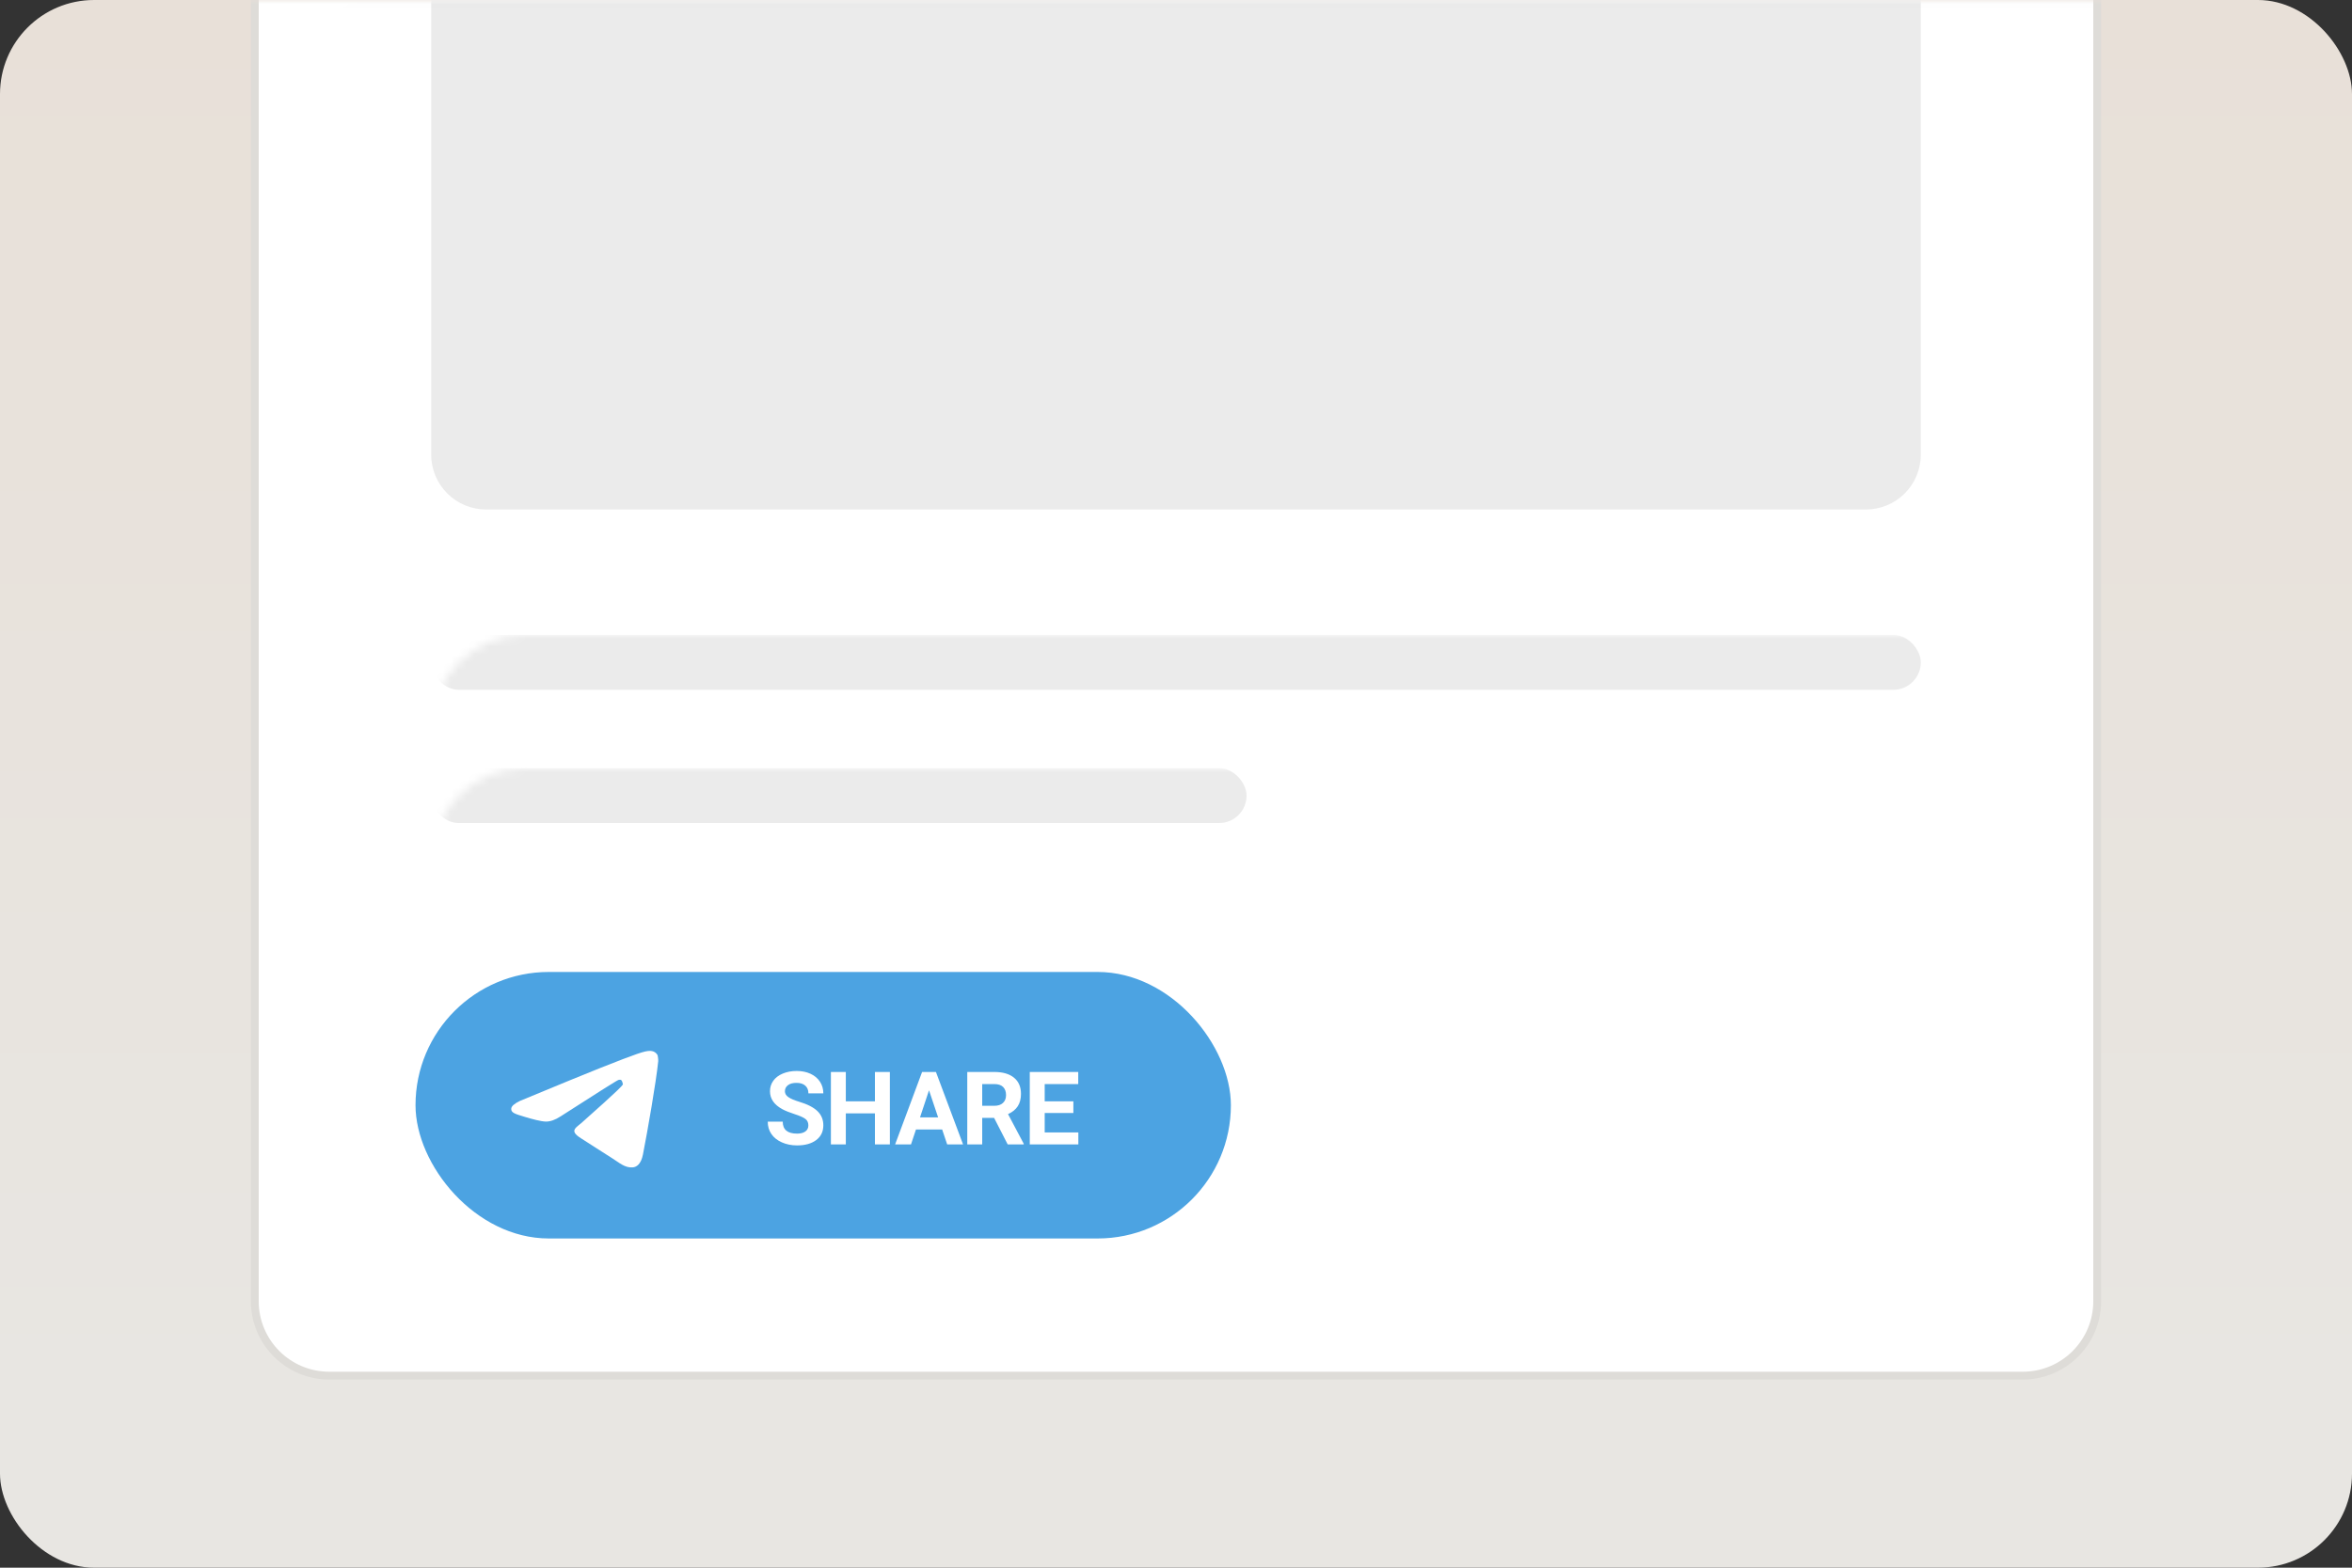 <?xml version="1.0" encoding="UTF-8"?>
<svg width="300px" height="200px" viewBox="0 0 300 200" version="1.1" xmlns="http://www.w3.org/2000/svg" xmlns:xlink="http://www.w3.org/1999/xlink">
    <rect x="0" y="0" width="300" height="200" fill="#333333" stroke="none"/>
    <!-- Generator: Sketch 53.2 (72643) - https://sketchapp.com -->
    <title>Share</title>
    <desc>Created with Sketch.</desc>
    <defs>
        <linearGradient x1="50%" y1="0.339%" x2="50%" y2="89.231%" id="linearGradient-1">
            <stop stop-color="#E8E0D8" offset="0%"></stop>
            <stop stop-color="#E8E6E2" offset="100%"></stop>
        </linearGradient>
        <rect id="path-2" x="0" y="0" width="300" height="200" rx="12"></rect>
    </defs>
    <g id="Page-1" stroke="none" stroke-width="1" fill="none" fill-rule="evenodd">
        <g id="Artboard-Copy-4" transform="translate(-209, -188)">
            <g id="Group-4" transform="translate(209, 188)">
                <g id="Share">
                    <mask id="mask-3" fill="white">
                        <use xlink:href="#path-2"></use>
                    </mask>
                    <use id="Rectangle" fill="url(#linearGradient-1)" xlink:href="#path-2"></use>
                    <path d="M32.5,-0.5 L267.5,-0.5 L267.5,166 C267.5,171.247 263.247,175.5 258,175.5 L42,175.5 C36.753,175.5 32.5,171.247 32.5,166 L32.5,-0.5 Z" id="Rectangle" stroke="#DEDCD8" fill="#FFFFFF" mask="url(#mask-3)"></path>
                    <rect id="Rectangle" fill="#EBEBEB" mask="url(#mask-3)" x="55" y="81" width="190" height="7" rx="3.5"></rect>
                    <rect id="Rectangle-Copy" fill="#EBEBEB" mask="url(#mask-3)" x="55" y="98" width="104" height="7" rx="3.5"></rect>
                    <path d="M55,-1 L245,-1 L245,58 C245,61.866 241.866,65 238,65 L62,65 C58.134,65 55,61.866 55,58 L55,-1 Z" id="Rectangle" fill="#EBEBEB" mask="url(#mask-3)"></path>
                    <rect id="Rectangle" fill="#000000" opacity="0.049" mask="url(#mask-3)" x="33" y="0" width="234" height="1"></rect>
                    <g id="Btn" mask="url(#mask-3)">
                        <g transform="translate(53, 124)">
                            <rect id="Rectangle" fill="#4CA3E2" fill-rule="evenodd" x="0" y="0" width="104" height="34" rx="17"></rect>
                            <path d="M50.107,19.575 C50.107,19.215 49.98,18.939 49.726,18.747 C49.472,18.554 49.015,18.351 48.355,18.137 C47.695,17.924 47.172,17.713 46.787,17.506 C45.737,16.939 45.213,16.175 45.213,15.214 C45.213,14.715 45.353,14.27 45.635,13.878 C45.916,13.487 46.32,13.181 46.847,12.961 C47.374,12.741 47.965,12.631 48.621,12.631 C49.281,12.631 49.87,12.75 50.386,12.99 C50.902,13.229 51.303,13.566 51.589,14.002 C51.875,14.438 52.017,14.933 52.017,15.487 L50.113,15.487 C50.113,15.064 49.98,14.735 49.713,14.5 C49.447,14.265 49.072,14.148 48.59,14.148 C48.124,14.148 47.762,14.246 47.504,14.443 C47.246,14.64 47.117,14.899 47.117,15.221 C47.117,15.521 47.268,15.773 47.571,15.976 C47.873,16.179 48.319,16.37 48.907,16.547 C49.99,16.873 50.78,17.277 51.275,17.76 C51.77,18.242 52.017,18.843 52.017,19.562 C52.017,20.362 51.715,20.99 51.11,21.445 C50.504,21.899 49.69,22.127 48.666,22.127 C47.955,22.127 47.307,21.997 46.723,21.737 C46.139,21.476 45.694,21.12 45.387,20.667 C45.08,20.214 44.927,19.689 44.927,19.093 L46.838,19.093 C46.838,20.113 47.447,20.623 48.666,20.623 C49.119,20.623 49.472,20.531 49.726,20.346 C49.98,20.162 50.107,19.905 50.107,19.575 Z M60.503,22 L58.599,22 L58.599,18.039 L54.885,18.039 L54.885,22 L52.981,22 L52.981,12.758 L54.885,12.758 L54.885,16.503 L58.599,16.503 L58.599,12.758 L60.503,12.758 L60.503,22 Z M67.173,20.096 L63.834,20.096 L63.199,22 L61.174,22 L64.615,12.758 L66.38,12.758 L69.839,22 L67.814,22 L67.173,20.096 Z M64.348,18.553 L66.659,18.553 L65.497,15.094 L64.348,18.553 Z M73.799,18.617 L72.282,18.617 L72.282,22 L70.377,22 L70.377,12.758 L73.811,12.758 C74.903,12.758 75.745,13.001 76.338,13.488 C76.93,13.974 77.226,14.662 77.226,15.551 C77.226,16.181 77.09,16.707 76.817,17.128 C76.544,17.549 76.13,17.885 75.576,18.134 L77.576,21.911 L77.576,22 L75.532,22 L73.799,18.617 Z M72.282,17.074 L73.818,17.074 C74.296,17.074 74.666,16.953 74.929,16.709 C75.191,16.466 75.322,16.131 75.322,15.703 C75.322,15.267 75.198,14.924 74.951,14.675 C74.703,14.425 74.323,14.3 73.811,14.3 L72.282,14.3 L72.282,17.074 Z M83.909,17.995 L80.253,17.995 L80.253,20.47 L84.544,20.47 L84.544,22 L78.349,22 L78.349,12.758 L84.531,12.758 L84.531,14.3 L80.253,14.3 L80.253,16.503 L83.909,16.503 L83.909,17.995 Z" id="SHARE" fill="#FFFFFF" fill-rule="nonzero"></path>
                            <path d="M13.306,16.457 C18.406,14.341 21.807,12.945 23.509,12.271 C28.368,10.346 29.224,10.08 29.882,10.069 C30.027,10.067 30.347,10.097 30.557,10.259 C30.734,10.396 30.866,10.549 30.889,10.679 C30.913,10.808 30.977,11.172 30.954,11.403 C30.691,14.038 29.589,20.332 29.009,23.284 C28.764,24.533 28.189,24.887 27.721,24.928 C26.705,25.017 26.026,24.353 25.042,23.738 C23.502,22.777 22.633,22.178 21.138,21.24 C19.411,20.156 20.58,19.878 21.564,18.904 C21.822,18.649 26.366,14.69 26.452,14.338 C26.463,14.294 26.356,13.892 26.254,13.805 C26.152,13.719 26.001,13.748 25.892,13.772 C25.737,13.805 23.277,15.354 18.512,18.419 C17.814,18.875 17.181,19.098 16.615,19.086 C15.99,19.073 14.789,18.75 13.895,18.473 C12.8,18.134 12.137,17.986 12.213,17.41 C12.253,17.109 12.617,16.792 13.306,16.457 Z" id="Path-3" fill="#FFFFFF" fill-rule="evenodd"></path>
                        </g>
                    </g>
                </g>
            </g>
        </g>
    </g>
</svg>